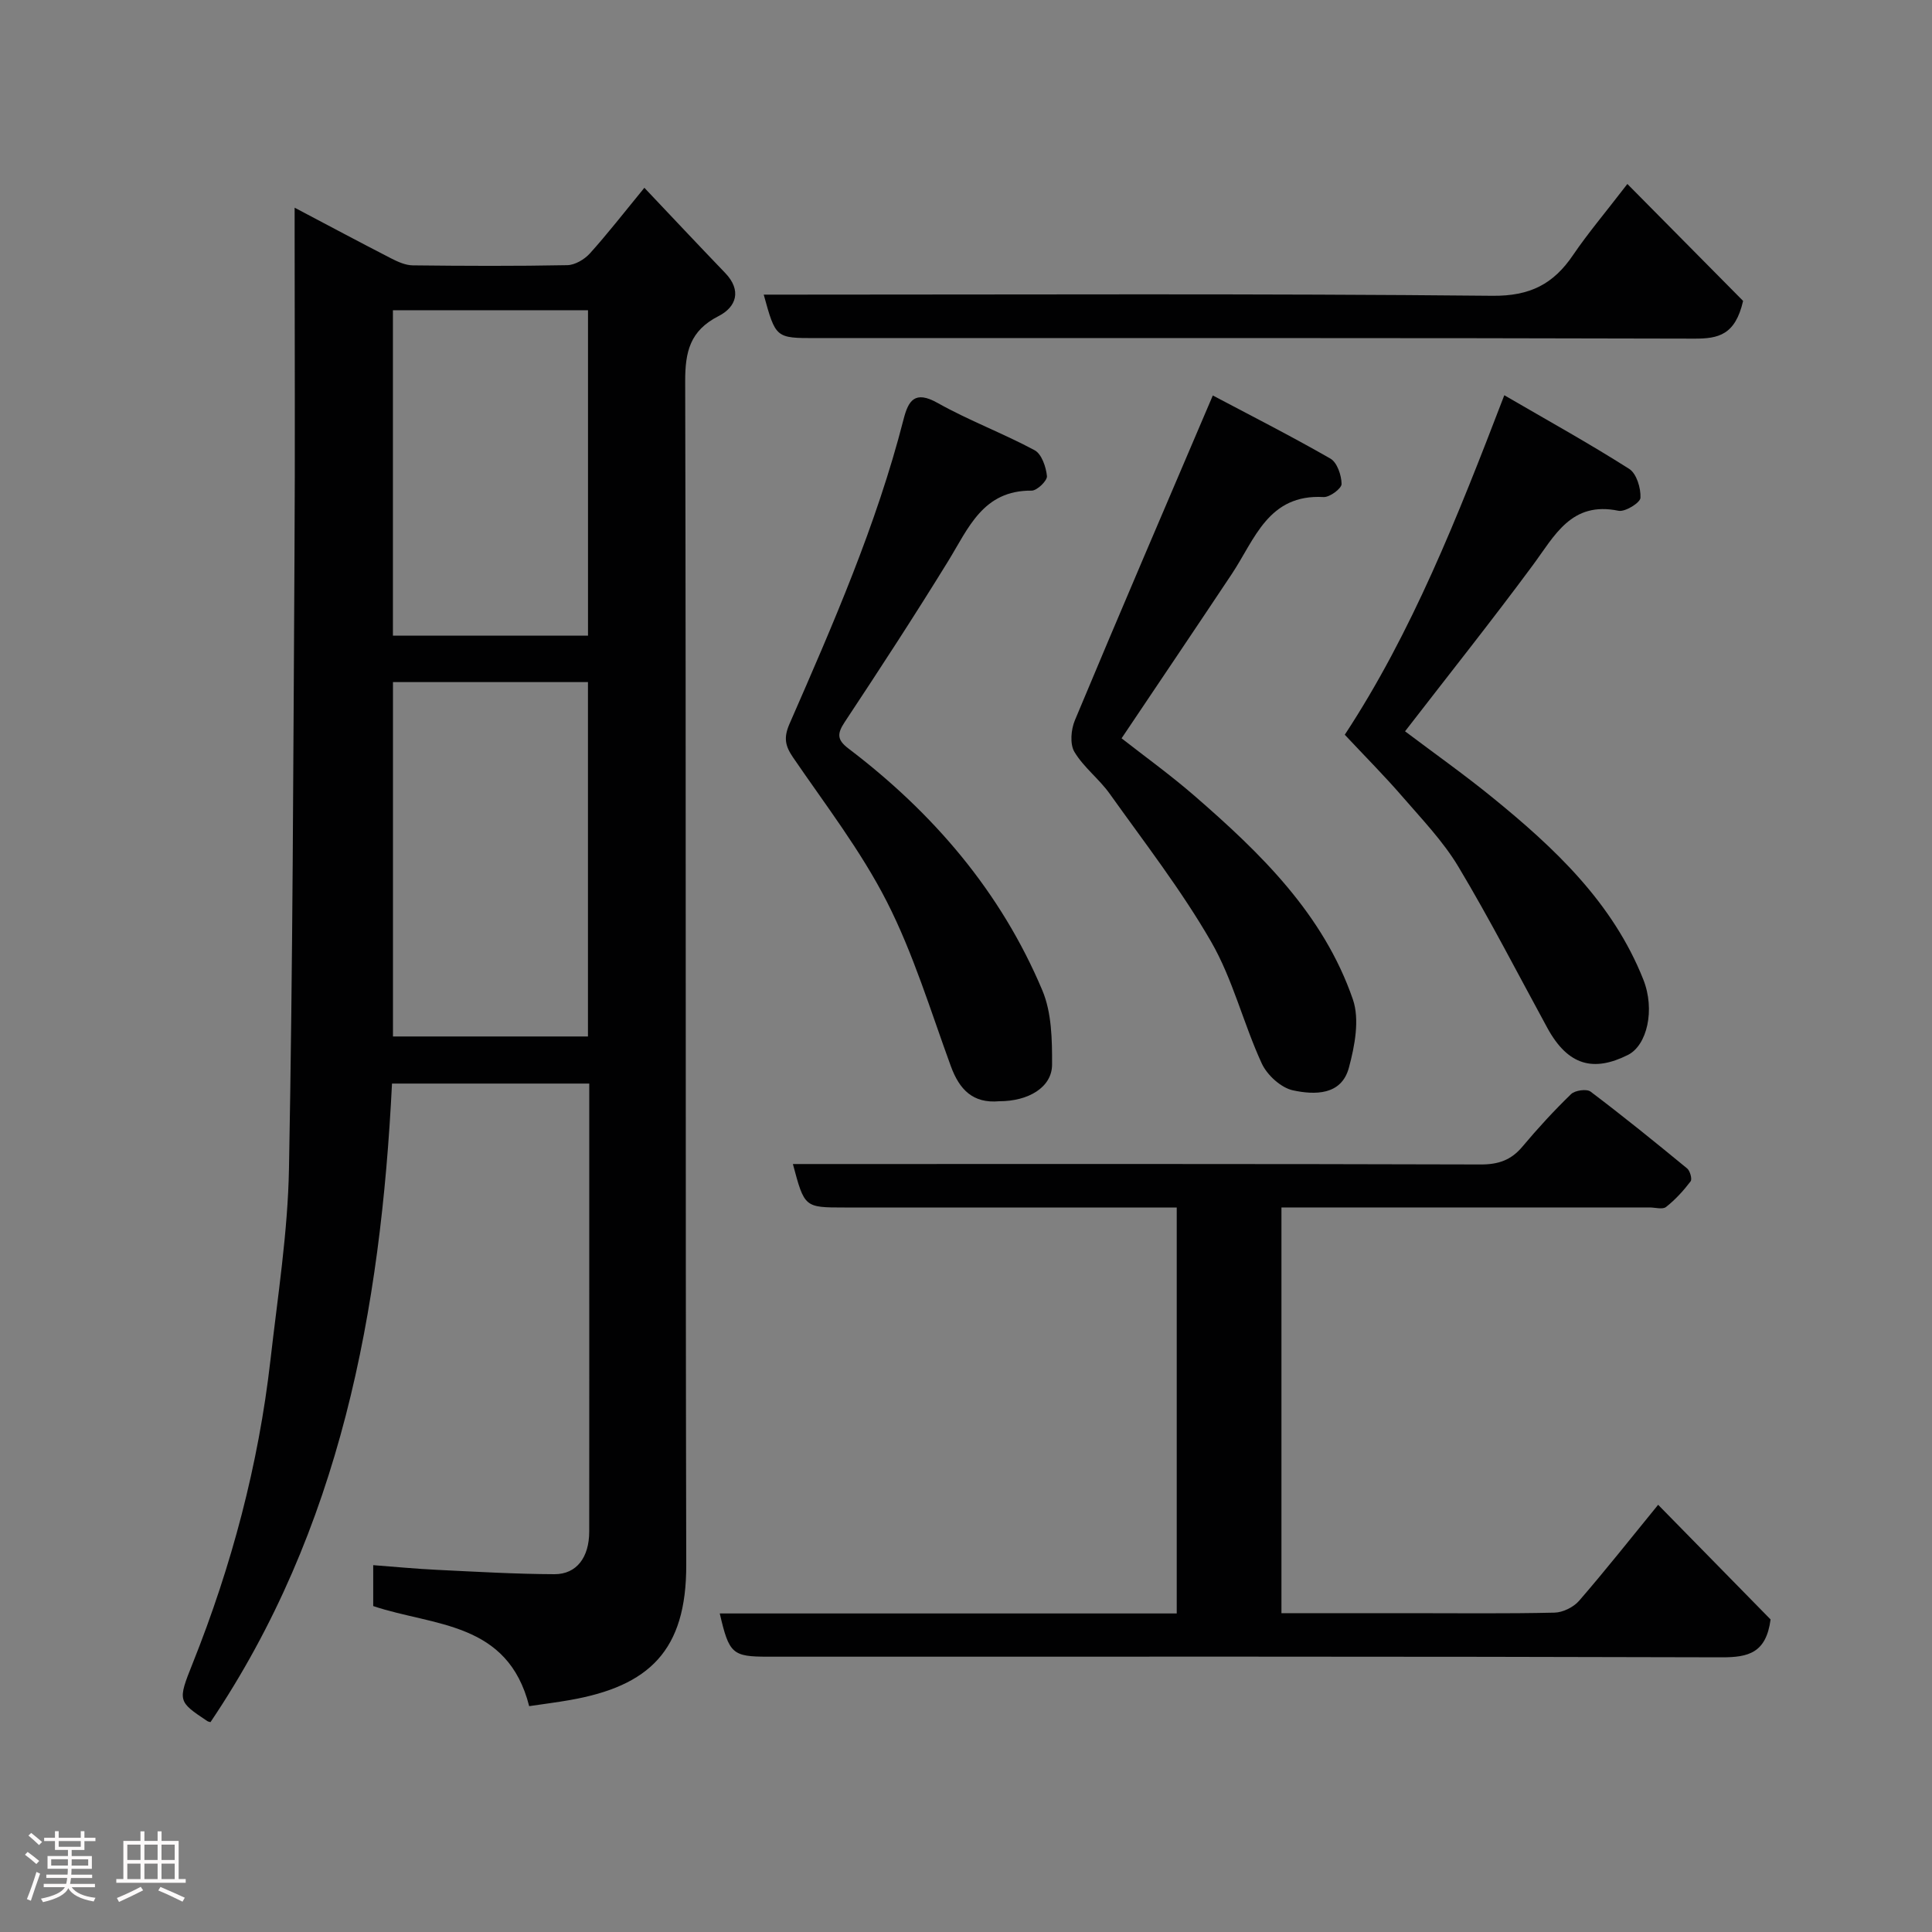 <svg enable-background="new 0 0 400 400" viewBox="0 0 400 400" xmlns="http://www.w3.org/2000/svg"><rect x="0" y="0" width="400" height="400" fill="#808080" stroke="none"/><path d="m5.17 384 .55-.58c.85.61 1.65 1.24 2.4 1.87l-.59.64c-.83-.73-1.62-1.38-2.36-1.93m1.22 9.53-.82-.34c.71-1.76 1.37-3.64 1.98-5.63.24.13.5.25.76.36-.6 1.67-1.24 3.54-1.92 5.61m-.5-13.5.57-.54c.56.44 1.31 1.06 2.26 1.87l-.64.64c-.68-.66-1.41-1.32-2.19-1.97m3.25.46h2.24v-1.36h.77v1.36h4.57v-1.36h.76v1.36h2.28v.69h-2.28v1.84h-2.64v1.26h4.18v2.64h-4.21c0 .45-.02.86-.05 1.21h4.32v.69h-4.38c-.04.34-.1.75-.19 1.22h5.15v.69h-4.82c.87 1.19 2.51 1.92 4.93 2.19-.17.31-.3.57-.37.76-2.77-.49-4.52-1.41-5.26-2.76-.56 1.26-2.3 2.23-5.24 2.9-.12-.24-.26-.48-.43-.72 2.73-.55 4.38-1.34 4.96-2.38h-4.38v-.69h4.65c.1-.38.17-.79.21-1.22h-4.32v-.69h4.4c.03-.34.05-.75.05-1.21h-4.2v-2.64h4.23v-1.26h-2.69v-1.84h-2.24zm1.46 4.46v1.29h3.45c.01-.4.02-.57.01-.53v-.32-.45h-3.46zm1.55-2.59h4.57v-1.19h-4.57zm6.11 2.59h-3.42v.77c-.02.19-.01.37-.02.53h3.44z" fill="#fcfafa"/><path d="m32.63 379.16h.82v1.98h3.54v7.89h1.46v.78h-14.37v-.78h1.46v-7.89h3.54v-1.98h.82v1.98h2.73zm-3.49 11.48.5.73c-1.61.82-3.28 1.63-5 2.41-.13-.27-.28-.55-.44-.82 1.75-.72 3.4-1.49 4.94-2.32m-2.78-5.55h2.73v-3.18h-2.73zm0 3.95h2.73v-3.2h-2.73zm3.54-3.95h2.73v-3.18h-2.73zm0 3.95h2.73v-3.2h-2.73zm7.89 4.68c-1.84-.92-3.51-1.7-5.02-2.32l.45-.73c1.89.8 3.57 1.55 5.04 2.23zm-1.62-11.81h-2.73v3.18h2.73zm-2.73 7.13h2.73v-3.2h-2.73z" fill="#fcfafa"/><g fill="#010102"><path d="m109.56 353.24c-4.44-17.57-19.77-16.52-32.29-20.72 0-2.46 0-5.21 0-8.47 4.5.34 8.86.76 13.23.97 8.1.39 16.2.87 24.3.9 4.59.01 7.19-3.5 7.19-8.82.02-20.83.01-41.67.01-62.5 0-9.98 0-19.95 0-30.26-13.69 0-27.08 0-40.84 0-2.34 46.98-10.67 92.24-37.58 132.21-.19-.06-.47-.09-.68-.23-6.06-4.06-6.15-4.09-3.01-11.94 8.08-20.23 13.63-41.12 16.1-62.77 1.5-13.21 3.6-26.44 3.84-39.69.79-42.26.89-84.53 1.14-126.8.14-22.18.03-44.35.03-66.51 0-1.63 0-3.25 0-5.61 7.02 3.7 13.47 7.15 19.97 10.49 1.39.71 2.97 1.43 4.48 1.45 10.67.12 21.33.17 32-.04 1.59-.03 3.54-1.18 4.66-2.41 3.62-4.01 6.94-8.29 11.3-13.61 5.72 6.04 11.18 11.86 16.71 17.61 3.52 3.65 2.31 7.09-1.36 8.96-5.91 3.01-6.92 7.38-6.9 13.55.2 81.67.03 163.33.22 245 .04 17.76-7.68 25.1-24.1 27.98-2.72.48-5.46.82-8.42 1.26zm-28.2-212.02v73.37h40.37c0-24.66 0-48.91 0-73.37-13.52 0-26.78 0-40.37 0zm-.01-76.99v67.37h40.39c0-22.65 0-44.9 0-67.37-13.51 0-26.77 0-40.39 0z"/><path d="m149.02 334.05h94.61c0-28 0-55.72 0-84.05-1.75 0-3.52 0-5.29 0-21.16 0-42.33 0-63.49 0-8.29 0-8.29 0-10.69-9h5.42c45.66 0 91.32-.05 136.99.09 3.66.01 6.29-.9 8.62-3.68 3.18-3.79 6.54-7.45 10.09-10.89.81-.78 3.22-1.12 4.02-.52 6.8 5.13 13.42 10.5 20 15.91.61.5 1.08 2.22.72 2.68-1.48 1.94-3.17 3.8-5.08 5.3-.72.57-2.26.1-3.43.1-23.5 0-47 0-70.49 0-1.8 0-3.6 0-5.71 0v84h26.54c10 0 20 .12 29.99-.11 1.75-.04 3.95-1.13 5.1-2.46 5.45-6.29 10.62-12.84 16.36-19.87 7.96 8.12 15.86 16.17 23.28 23.74-.92 6.93-4.58 7.85-10.1 7.84-65.82-.2-131.65-.13-197.48-.13-7.37 0-8.05-.58-9.98-8.95z"/><path d="m206.88 228c-5.45.49-8.24-2.4-10.02-7.26-4.18-11.44-7.74-23.24-13.24-34.04-5.37-10.54-12.73-20.08-19.44-29.9-1.66-2.43-1.95-4.13-.71-6.96 8.99-20.56 17.99-41.14 23.59-62.98 1-3.92 2.32-6.1 7.07-3.43 6.47 3.64 13.52 6.26 20.07 9.78 1.46.78 2.37 3.46 2.56 5.36.09.94-2.05 3.02-3.17 3.01-10.09-.09-13.08 7.77-17.29 14.61-6.92 11.24-14.13 22.3-21.41 33.3-1.59 2.41-1.62 3.67.78 5.49 17.54 13.32 31.54 29.65 40.13 50.05 1.95 4.62 2.04 10.25 2.02 15.41-.02 4.66-4.88 7.57-10.94 7.56z"/><path d="m251.1 81.88c7.51 3.98 16.05 8.31 24.35 13.07 1.39.8 2.29 3.45 2.31 5.25.01.94-2.46 2.78-3.73 2.71-11.46-.65-14.23 8.76-19 15.93-7.41 11.13-14.89 22.21-22.82 34.02 4.62 3.62 10.02 7.51 15.03 11.85 13.72 11.9 26.77 24.54 32.86 42.21 1.43 4.16.39 9.63-.83 14.15-1.55 5.76-7.12 5.62-11.55 4.68-2.5-.53-5.39-3.17-6.5-5.6-3.8-8.26-5.97-17.38-10.47-25.18-6.17-10.7-13.82-20.56-21.01-30.65-2.19-3.07-5.4-5.46-7.3-8.66-.96-1.62-.7-4.63.11-6.55 9.21-22.06 18.65-44.02 28.55-67.23z"/><path d="m290.9 151.41c6.04 4.55 12.17 8.89 17.98 13.61 12.94 10.51 25.03 21.84 31.35 37.78 2.49 6.28.78 13.62-3.18 15.61-7.04 3.52-12.37 2.33-16.7-5.61-6.08-11.15-11.89-22.47-18.41-33.36-3.17-5.29-7.57-9.86-11.64-14.57-3.65-4.22-7.6-8.18-11.88-12.75 13.89-21.14 23.31-44.96 33.03-70.29 8.99 5.23 17.59 9.99 25.86 15.25 1.52.97 2.43 3.98 2.33 5.99-.05 1.02-3.18 2.96-4.54 2.68-9.8-2.03-13.21 5.15-17.77 11.3-8.46 11.44-17.33 22.58-26.43 34.36z"/><path d="m336.93 38.09c8.64 8.73 16.65 16.82 23.96 24.21-1.62 7.08-5.14 7.82-10.06 7.81-60.66-.17-121.31-.11-181.96-.11-8.27 0-8.27 0-10.75-9h5.9c48.32 0 96.64-.24 144.96.24 7.82.08 12.66-2.44 16.73-8.47 3.02-4.44 6.51-8.56 11.22-14.68z"/></g></svg>